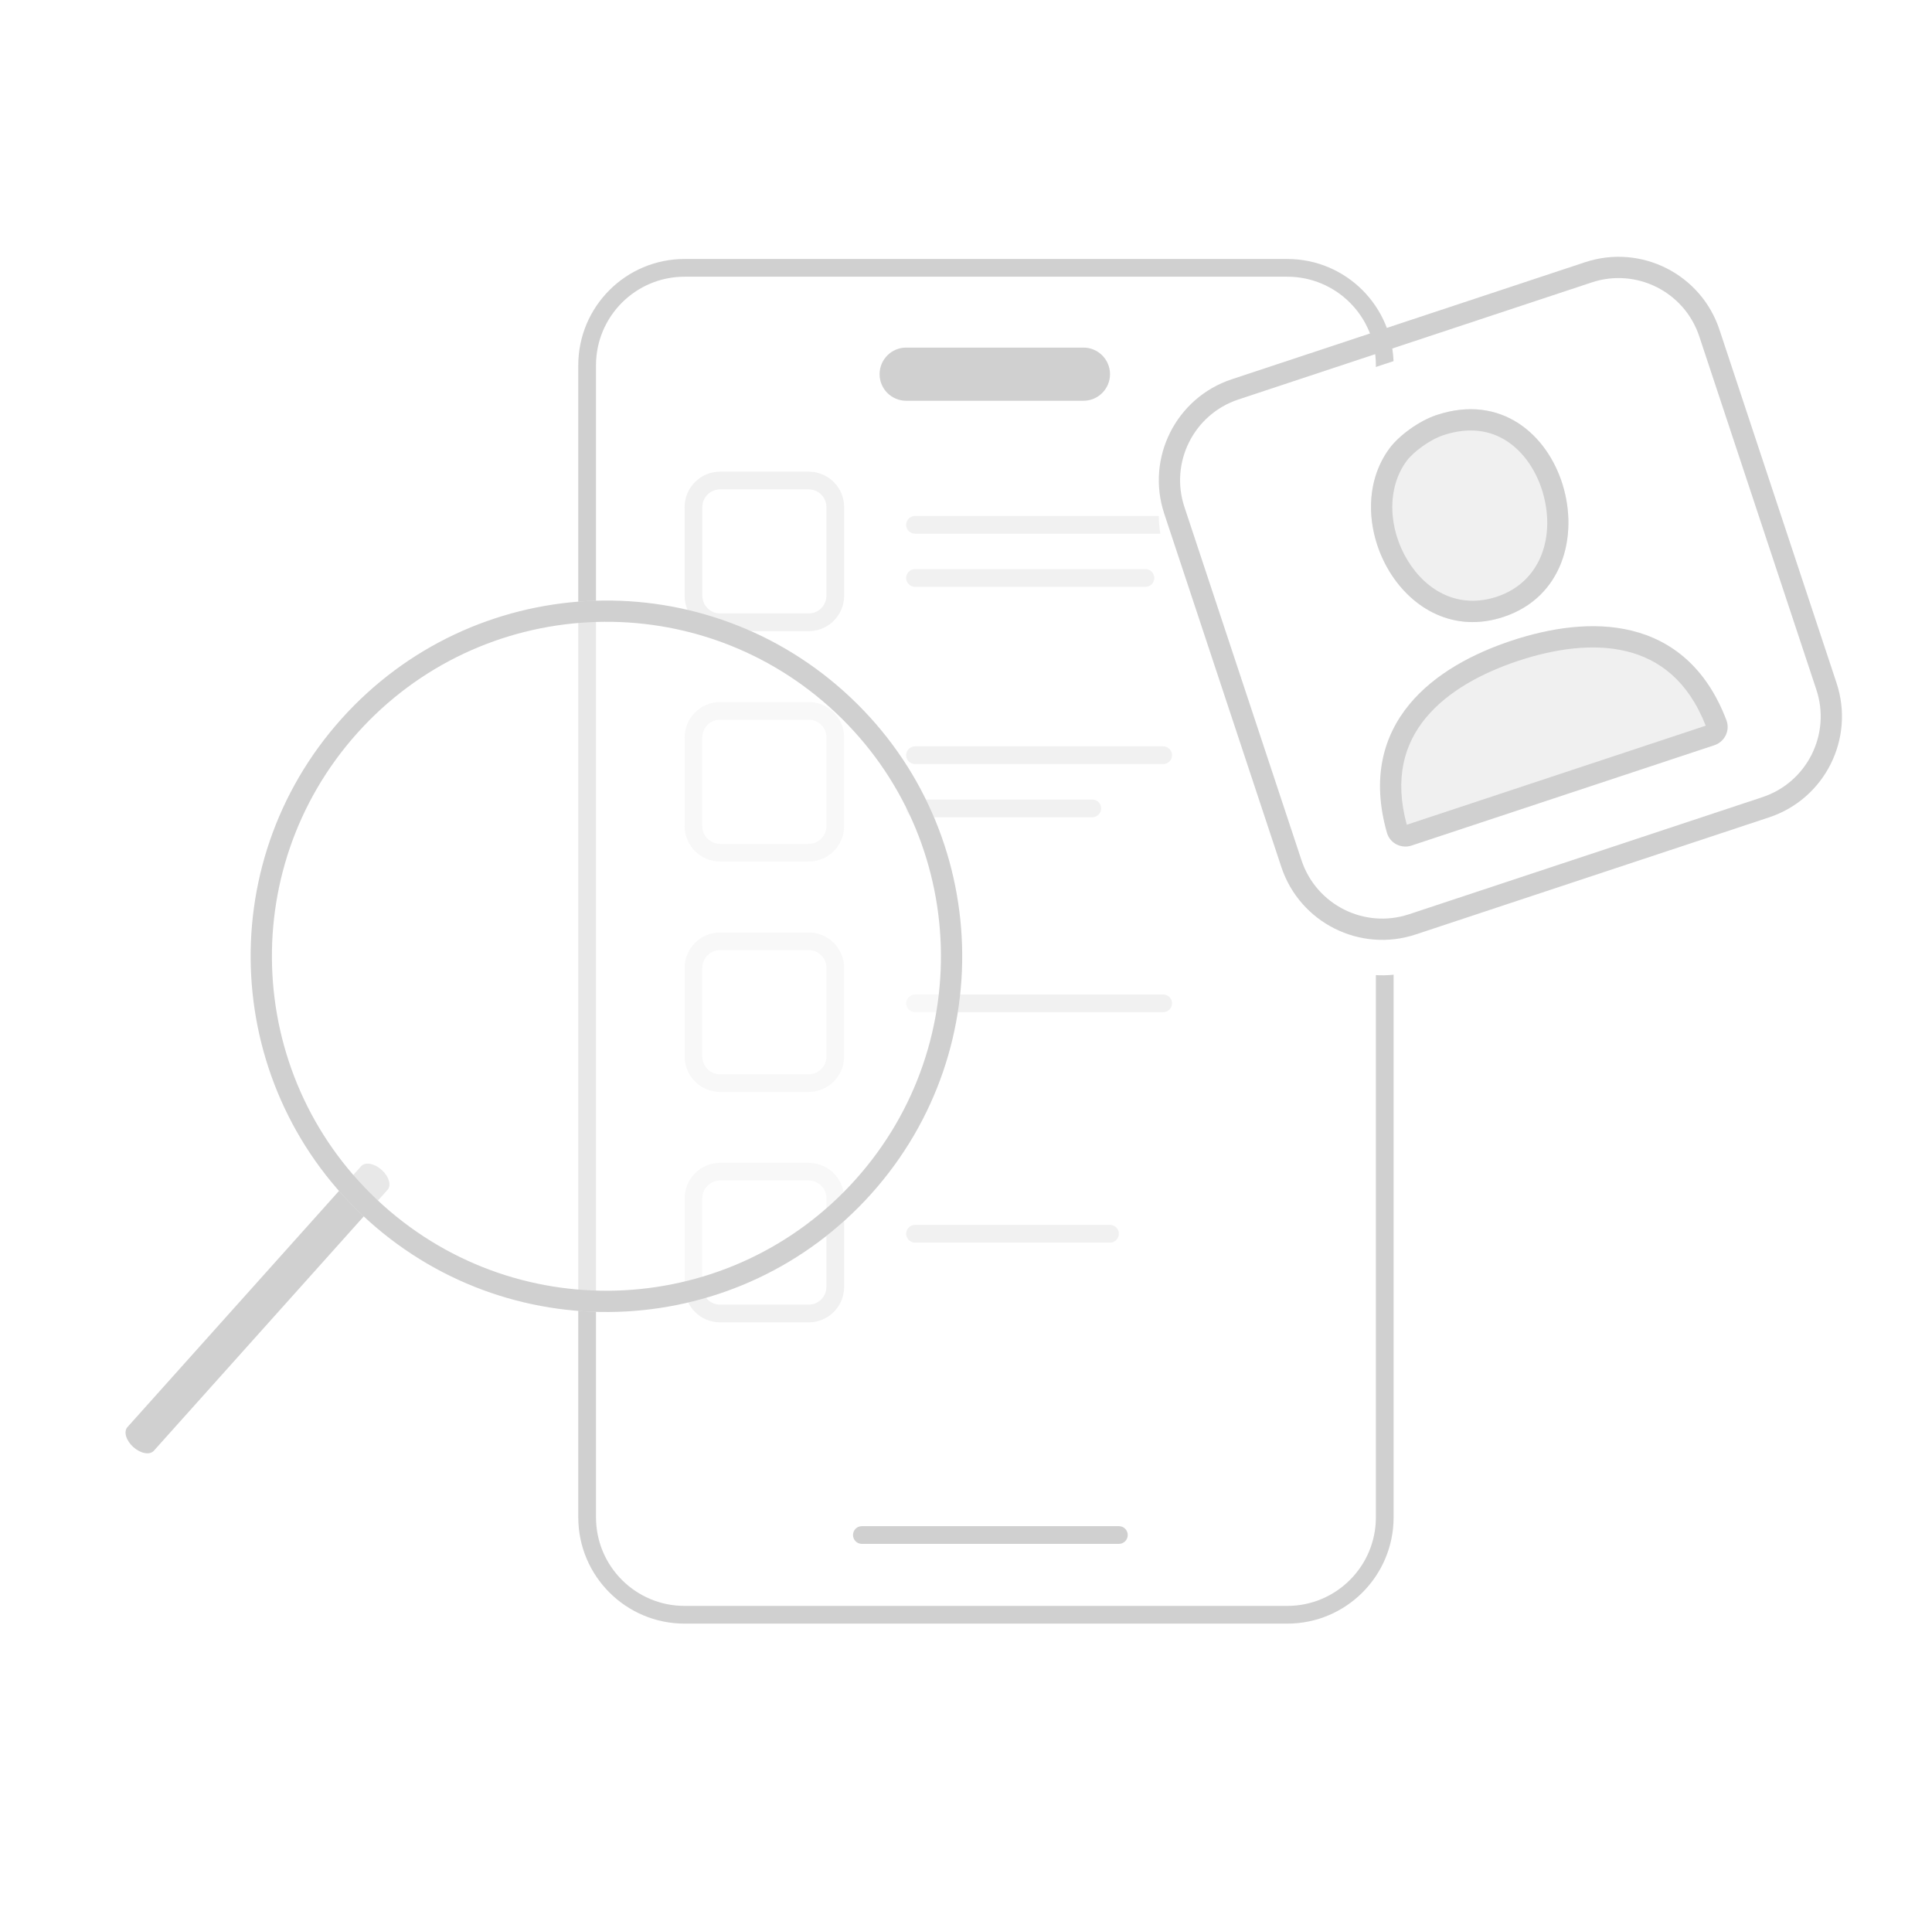 <svg width="109" height="108" viewBox="0 0 109 108" fill="none" xmlns="http://www.w3.org/2000/svg">
	<path d="M32.625 20.613C32.625 17.3 35.311 14.613 38.625 14.613H72.625C75.939 14.613 78.625 17.3 78.625 20.613V85.613C78.625 88.927 75.939 91.613 72.625 91.613H38.625C35.311 91.613 32.625 88.927 32.625 85.613V20.613Z" fill="white"/>
	<path fill-rule="evenodd" clip-rule="evenodd" d="M72.625 15.613H38.625C35.864 15.613 33.625 17.852 33.625 20.613V85.613C33.625 88.375 35.864 90.613 38.625 90.613H72.625C75.386 90.613 77.625 88.375 77.625 85.613V20.613C77.625 17.852 75.386 15.613 72.625 15.613ZM38.625 14.613C35.311 14.613 32.625 17.3 32.625 20.613V85.613C32.625 88.927 35.311 91.613 38.625 91.613H72.625C75.939 91.613 78.625 88.927 78.625 85.613V20.613C78.625 17.3 75.939 14.613 72.625 14.613H38.625Z" fill="#D0D0D0"/>
	<path fill-rule="evenodd" clip-rule="evenodd" d="M48.125 86.613C48.125 86.337 48.349 86.113 48.625 86.113H63.125C63.401 86.113 63.625 86.337 63.625 86.613C63.625 86.889 63.401 87.113 63.125 87.113H48.625C48.349 87.113 48.125 86.889 48.125 86.613Z" fill="#D0D0D0"/>
	<path d="M49.625 21.113C49.625 20.285 50.297 19.613 51.125 19.613H61.125C61.953 19.613 62.625 20.285 62.625 21.113C62.625 21.942 61.953 22.613 61.125 22.613H51.125C50.297 22.613 49.625 21.942 49.625 21.113Z" fill="#D0D0D0"/>
	<path opacity="0.3" fill-rule="evenodd" clip-rule="evenodd" d="M51.125 29.613C51.125 29.337 51.349 29.113 51.625 29.113H67.625C67.901 29.113 68.125 29.337 68.125 29.613C68.125 29.889 67.901 30.113 67.625 30.113H51.625C51.349 30.113 51.125 29.889 51.125 29.613Z" fill="#D0D0D0"/>
	<path opacity="0.3" fill-rule="evenodd" clip-rule="evenodd" d="M51.125 32.613C51.125 32.337 51.349 32.113 51.625 32.113H64.625C64.901 32.113 65.125 32.337 65.125 32.613C65.125 32.889 64.901 33.113 64.625 33.113H51.625C51.349 33.113 51.125 32.889 51.125 32.613Z" fill="#D0D0D0"/>
	<path opacity="0.3" fill-rule="evenodd" clip-rule="evenodd" d="M51.125 42.613C51.125 42.337 51.349 42.113 51.625 42.113H65.625C65.901 42.113 66.125 42.337 66.125 42.613C66.125 42.889 65.901 43.113 65.625 43.113H51.625C51.349 43.113 51.125 42.889 51.125 42.613Z" fill="#D0D0D0"/>
	<path opacity="0.3" fill-rule="evenodd" clip-rule="evenodd" d="M51.125 45.613C51.125 45.337 51.349 45.113 51.625 45.113H61.625C61.901 45.113 62.125 45.337 62.125 45.613C62.125 45.889 61.901 46.113 61.625 46.113H51.625C51.349 46.113 51.125 45.889 51.125 45.613Z" fill="#D0D0D0"/>
	<path opacity="0.3" fill-rule="evenodd" clip-rule="evenodd" d="M51.125 56.613C51.125 56.337 51.349 56.113 51.625 56.113H65.625C65.901 56.113 66.125 56.337 66.125 56.613C66.125 56.889 65.901 57.113 65.625 57.113H51.625C51.349 57.113 51.125 56.889 51.125 56.613Z" fill="#D0D0D0"/>
	<path opacity="0.3" fill-rule="evenodd" clip-rule="evenodd" d="M51.125 69.613C51.125 69.337 51.349 69.113 51.625 69.113H62.625C62.901 69.113 63.125 69.337 63.125 69.613C63.125 69.889 62.901 70.113 62.625 70.113H51.625C51.349 70.113 51.125 69.889 51.125 69.613Z" fill="#D0D0D0"/>
	<path opacity="0.3" fill-rule="evenodd" clip-rule="evenodd" d="M45.625 27.613H40.625C40.073 27.613 39.625 28.061 39.625 28.613V33.613C39.625 34.166 40.073 34.613 40.625 34.613H45.625C46.177 34.613 46.625 34.166 46.625 33.613V28.613C46.625 28.061 46.177 27.613 45.625 27.613ZM40.625 26.613C39.52 26.613 38.625 27.509 38.625 28.613V33.613C38.625 34.718 39.52 35.613 40.625 35.613H45.625C46.73 35.613 47.625 34.718 47.625 33.613V28.613C47.625 27.509 46.73 26.613 45.625 26.613H40.625Z" fill="#D0D0D0"/>
	<path opacity="0.3" fill-rule="evenodd" clip-rule="evenodd" d="M45.625 40.613H40.625C40.073 40.613 39.625 41.061 39.625 41.613V46.613C39.625 47.166 40.073 47.613 40.625 47.613H45.625C46.177 47.613 46.625 47.166 46.625 46.613V41.613C46.625 41.061 46.177 40.613 45.625 40.613ZM40.625 39.613C39.52 39.613 38.625 40.509 38.625 41.613V46.613C38.625 47.718 39.52 48.613 40.625 48.613H45.625C46.73 48.613 47.625 47.718 47.625 46.613V41.613C47.625 40.509 46.73 39.613 45.625 39.613H40.625Z" fill="#D0D0D0"/>
	<path opacity="0.3" fill-rule="evenodd" clip-rule="evenodd" d="M45.625 53.613H40.625C40.073 53.613 39.625 54.061 39.625 54.613V59.613C39.625 60.166 40.073 60.613 40.625 60.613H45.625C46.177 60.613 46.625 60.166 46.625 59.613V54.613C46.625 54.061 46.177 53.613 45.625 53.613ZM40.625 52.613C39.52 52.613 38.625 53.509 38.625 54.613V59.613C38.625 60.718 39.52 61.613 40.625 61.613H45.625C46.73 61.613 47.625 60.718 47.625 59.613V54.613C47.625 53.509 46.73 52.613 45.625 52.613H40.625Z" fill="#D0D0D0"/>
	<path opacity="0.3" fill-rule="evenodd" clip-rule="evenodd" d="M45.625 66.613H40.625C40.073 66.613 39.625 67.061 39.625 67.613V72.613C39.625 73.166 40.073 73.613 40.625 73.613H45.625C46.177 73.613 46.625 73.166 46.625 72.613V67.613C46.625 67.061 46.177 66.613 45.625 66.613ZM40.625 65.613C39.52 65.613 38.625 66.509 38.625 67.613V72.613C38.625 73.718 39.52 74.613 40.625 74.613H45.625C46.73 74.613 47.625 73.718 47.625 72.613V67.613C47.625 66.509 46.73 65.613 45.625 65.613H40.625Z" fill="#D0D0D0"/>
	<path fill-rule="evenodd" clip-rule="evenodd" d="M21.532 66.009C21.944 66.377 22.093 66.882 21.865 67.136L8.679 81.859C8.452 82.113 7.934 82.021 7.522 81.652C7.111 81.284 6.962 80.779 7.19 80.525L20.375 65.802C20.603 65.547 21.121 65.64 21.532 66.009Z" fill="#D0D0D0"/>
	<g opacity="0.5" filter="url(#filter0_d_10890_66320)">
		<path d="M19.261 38.566C26.657 30.308 39.347 29.609 47.605 37.005C55.863 44.4 56.562 57.09 49.166 65.349C41.771 73.607 29.081 74.306 20.822 66.91C12.564 59.514 11.865 46.824 19.261 38.566Z" fill="white"/>
	</g>
	<g filter="url(#filter1_d_10890_66320)">
		<path fill-rule="evenodd" clip-rule="evenodd" d="M20.155 39.367C13.201 47.131 13.859 59.062 21.623 66.016C29.387 72.97 41.319 72.312 48.273 64.548C55.226 56.784 54.569 44.852 46.804 37.898C39.04 30.945 27.109 31.602 20.155 39.367ZM47.605 37.005C39.347 29.609 26.657 30.308 19.261 38.566C11.865 46.824 12.564 59.514 20.822 66.91C29.081 74.306 41.771 73.607 49.166 65.349C56.562 57.09 55.863 44.4 47.605 37.005Z" fill="#D0D0D0"/>
	</g>
	<g filter="url(#filter2_d_10890_66320)">
		<path d="M65.684 28.984C64.642 25.838 66.347 22.444 69.492 21.401L89.426 14.796C92.572 13.753 95.967 15.458 97.009 18.604L103.615 38.538C104.657 41.683 102.952 45.078 99.807 46.12L79.873 52.726C76.727 53.769 73.332 52.063 72.29 48.918L65.684 28.984Z" fill="white"/>
	</g>
	<path fill-rule="evenodd" clip-rule="evenodd" d="M89.804 15.935L69.87 22.54C67.353 23.374 65.989 26.09 66.823 28.607L73.429 48.541C74.263 51.057 76.979 52.421 79.495 51.587L99.429 44.981C101.946 44.147 103.31 41.431 102.476 38.915L95.87 18.981C95.036 16.465 92.32 15.101 89.804 15.935ZM69.492 21.401C66.347 22.444 64.642 25.838 65.684 28.984L72.29 48.918C73.332 52.063 76.727 53.769 79.873 52.726L99.807 46.12C102.952 45.078 104.657 41.683 103.615 38.538L97.009 18.604C95.967 15.458 92.572 13.753 89.426 14.796L69.492 21.401Z" fill="#D0D0D0"/>
	<path d="M96.533 41.48C96.795 41.393 96.937 41.108 96.839 40.85C94.715 35.252 89.626 35.341 85.473 36.717C81.32 38.093 77.185 41.06 78.824 46.82" fill="#F0F0F0"/>
	<path fill-rule="evenodd" clip-rule="evenodd" d="M79.514 39.743C80.965 37.985 83.158 36.852 85.285 36.147C87.412 35.443 89.847 35.041 92.06 35.585C94.317 36.14 96.271 37.661 97.401 40.637C97.625 41.228 97.294 41.86 96.722 42.049L79.635 47.711C79.063 47.901 78.42 47.592 78.247 46.984C77.376 43.922 78.036 41.535 79.514 39.743ZM79.368 46.536L96.234 40.947C95.235 38.404 93.604 37.2 91.774 36.751C89.873 36.283 87.688 36.615 85.662 37.286C83.636 37.958 81.686 38.997 80.44 40.507C79.24 41.96 78.651 43.899 79.368 46.536Z" fill="#D0D0D0"/>
	<path d="M84.828 34.808C79.26 36.653 75.379 29.323 78.412 25.274C78.916 24.601 80.032 23.755 81.053 23.417C88.315 21.01 91.513 32.593 84.828 34.808Z" fill="#F0F0F0"/>
	<path fill-rule="evenodd" clip-rule="evenodd" d="M81.431 24.556C80.642 24.817 79.729 25.517 79.373 25.993C78.224 27.526 78.317 29.821 79.419 31.626C80.491 33.382 82.324 34.373 84.45 33.669C86.958 32.838 87.779 30.221 87.022 27.728C86.653 26.511 85.931 25.48 84.998 24.879C84.098 24.301 82.916 24.064 81.431 24.556ZM78.412 25.274C75.379 29.323 79.26 36.653 84.828 34.808C91.513 32.593 88.315 21.01 81.053 23.417C80.032 23.755 78.916 24.601 78.412 25.274Z" fill="#D0D0D0"/>
	<defs>
		<filter id="filter0_d_10890_66320" x="10.141" y="29.884" width="48.145" height="48.146" filterUnits="userSpaceOnUse" color-interpolation-filters="sRGB">
			<feFlood flood-opacity="0" result="BackgroundImageFix"/>
			<feColorMatrix in="SourceAlpha" type="matrix" values="0 0 0 0 0 0 0 0 0 0 0 0 0 0 0 0 0 0 127 0" result="hardAlpha"/>
			<feOffset dy="2"/>
			<feGaussianBlur stdDeviation="2"/>
			<feComposite in2="hardAlpha" operator="out"/>
			<feColorMatrix type="matrix" values="0 0 0 0 0 0 0 0 0 0 0 0 0 0 0 0 0 0 0.08 0"/>
			<feBlend mode="normal" in2="BackgroundImageFix" result="effect1_dropShadow_10890_66320"/>
			<feBlend mode="normal" in="SourceGraphic" in2="effect1_dropShadow_10890_66320" result="shape"/>
		</filter>
		<filter id="filter1_d_10890_66320" x="10.141" y="29.884" width="48.145" height="48.146" filterUnits="userSpaceOnUse" color-interpolation-filters="sRGB">
			<feFlood flood-opacity="0" result="BackgroundImageFix"/>
			<feColorMatrix in="SourceAlpha" type="matrix" values="0 0 0 0 0 0 0 0 0 0 0 0 0 0 0 0 0 0 127 0" result="hardAlpha"/>
			<feOffset dy="2"/>
			<feGaussianBlur stdDeviation="2"/>
			<feComposite in2="hardAlpha" operator="out"/>
			<feColorMatrix type="matrix" values="0 0 0 0 0 0 0 0 0 0 0 0 0 0 0 0 0 0 0.08 0"/>
			<feBlend mode="normal" in2="BackgroundImageFix" result="effect1_dropShadow_10890_66320"/>
			<feBlend mode="normal" in="SourceGraphic" in2="effect1_dropShadow_10890_66320" result="shape"/>
		</filter>
		<filter id="filter2_d_10890_66320" x="61.379" y="12.489" width="46.543" height="46.543" filterUnits="userSpaceOnUse" color-interpolation-filters="sRGB">
			<feFlood flood-opacity="0" result="BackgroundImageFix"/>
			<feColorMatrix in="SourceAlpha" type="matrix" values="0 0 0 0 0 0 0 0 0 0 0 0 0 0 0 0 0 0 127 0" result="hardAlpha"/>
			<feOffset dy="2"/>
			<feGaussianBlur stdDeviation="2"/>
			<feComposite in2="hardAlpha" operator="out"/>
			<feColorMatrix type="matrix" values="0 0 0 0 0 0 0 0 0 0 0 0 0 0 0 0 0 0 0.08 0"/>
			<feBlend mode="normal" in2="BackgroundImageFix" result="effect1_dropShadow_10890_66320"/>
			<feBlend mode="normal" in="SourceGraphic" in2="effect1_dropShadow_10890_66320" result="shape"/>
		</filter>
	</defs>
</svg>
